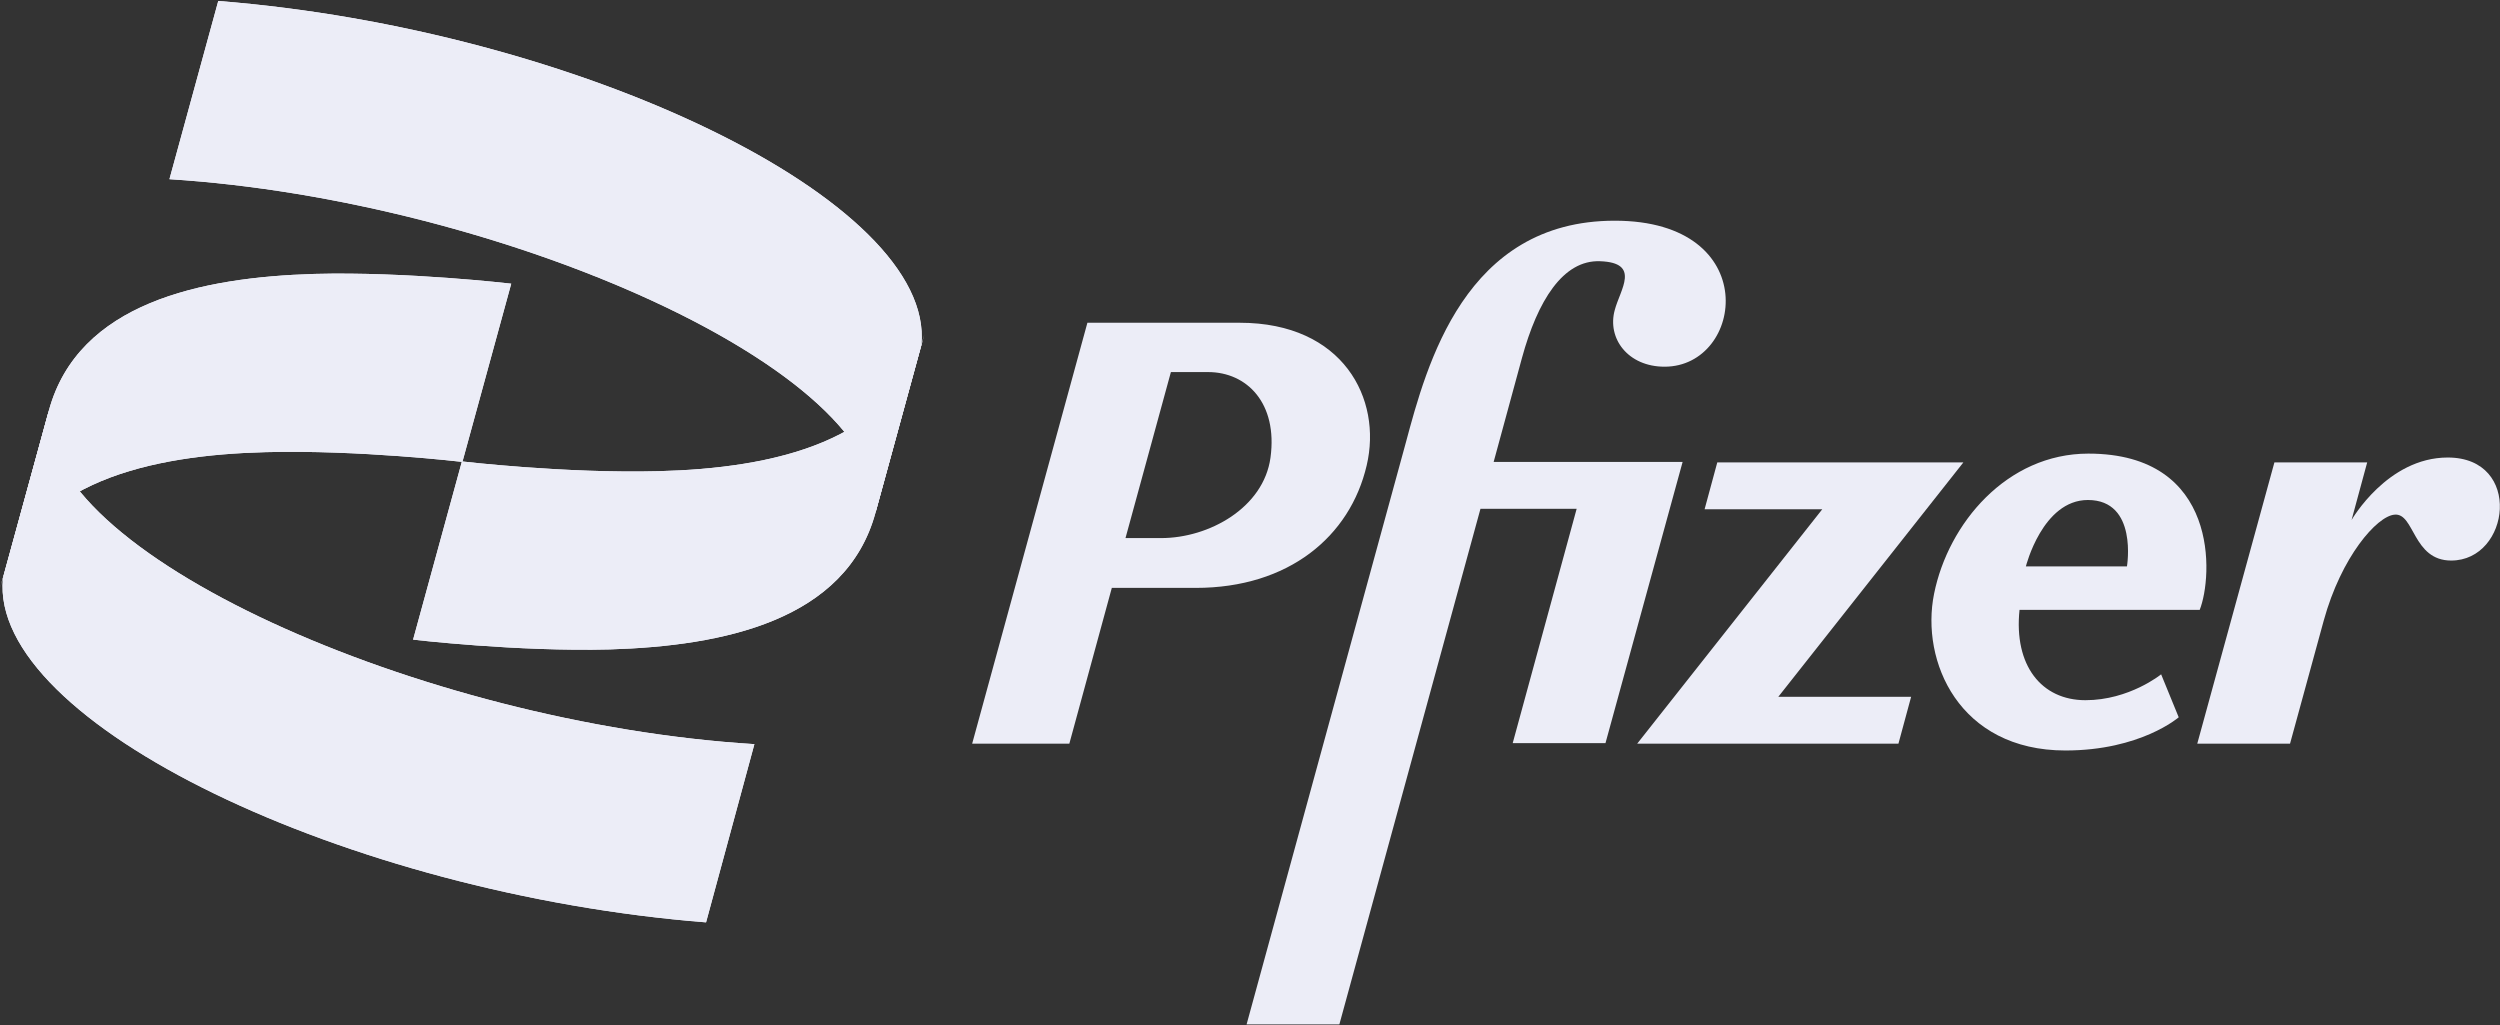 <?xml version="1.0" encoding="utf-8"?>
<!-- Generator: Adobe Illustrator 26.1.0, SVG Export Plug-In . SVG Version: 6.00 Build 0)  -->
<svg version="1.1" id="Layer_1" xmlns="http://www.w3.org/2000/svg" xmlns:xlink="http://www.w3.org/1999/xlink" x="0px" y="0px"
	 viewBox="0 0 512 210" style="enable-background:new 0 0 512 210;" xml:space="preserve">
<rect x="0" y="0" width="512" height="210" fill="#333333" stroke="none"/>
<style type="text/css">
	.st0{fill:#ECEDF7;}
</style>
<g>
	<path class="st0" d="M10,84.1c6-22.1,31.2-27.3,54.4-28c19-0.5,40.3,2,40.3,2l-10,36.5c0,0-21.2-2.5-40.3-2
		C31.2,93.2,6,98.5,0,120.5L10,84.1z"/>
	<g>
		<path class="st0" d="M222.7,66.1l-23.6,86.2H219l8.7-31.9h17.2c19,0,31.6-10.5,35-25.1c3.2-13.6-4.8-29.2-26-29.2L222.7,66.1
			L222.7,66.1z M239.8,76.2h7.6c8,0,14.3,6.4,12.8,17.5c-1.4,10.3-12.6,16.5-22.4,16.5h-7.3L239.8,76.2z M427.7,92.9
			c-16.7,0-28.7,14.3-31.6,28.7c-2.8,13.8,5.1,32.1,26.9,32.1c15.4,0,23.2-6.8,23.2-6.8l-3.6-8.8c0,0-6.5,5.3-15.5,5.3
			c-9,0-14.7-7.1-13.5-18.5h36.9C453.2,118.1,454.6,92.9,427.7,92.9L427.7,92.9z M427.6,102.4c10.3,0,8,13.6,8,13.6l-20.7,0
			C414.9,116,418.3,102.4,427.6,102.4L427.6,102.4z M287.9,90.7l-32.6,119.1h19l28.9-105.6h19.7l-13.1,48h19l15.8-57.6h-38.7
			c2-7.3,4.1-15,5.8-21.3c3.2-11.7,8.4-20.1,16-19.8c8.4,0.3,4.1,5.8,3,10c-1.6,5.8,2.7,11.6,10.2,11.6c16.3,0,20.3-29.9-10.2-29.9
			C300,45.2,292.2,74.7,287.9,90.7L287.9,90.7z"/>
		<path class="st0" d="M351.7,94.7l-2.6,9.6h24.1l-37.9,48h53.5l2.6-9.6h-27.2l37.9-48H351.7z M501.3,93.7
			c-12.4,0-19.7,12.8-19.7,12.8l3.2-11.8h-19l-15.8,57.6h19c0,0,4.6-16.8,6.9-25.2c3.6-13.1,10.9-21.4,14.5-21.7
			c4.1-0.4,3.7,9.4,11.6,9.4C514.1,114.8,516.7,93.7,501.3,93.7L501.3,93.7z M154.5,152.4C86.4,148.2,7.2,113,10,84.1l-9.4,34.4
			c-2.9,29.5,70.6,64.6,144,70.4L154.5,152.4z"/>
		<path class="st0" d="M179.3,105c-6,22.1-31.2,27.3-54.4,28c-19,0.5-40.3-2-40.3-2l10-36.5c0,0,21.2,2.5,40.3,2
			c23.2-0.6,48.3-5.9,54.4-28L179.3,105z"/>
	</g>
	<path class="st0" d="M34.7,36.7c68.2,4.3,147.4,39.4,144.6,68.3l9.4-34.4c2.9-29.5-70.6-64.6-144-70.4L34.7,36.7z"/>
	<path class="st0" d="M10,84.1c6-22.1,31.2-27.3,54.4-28c19-0.5,40.3,2,40.3,2l-10,36.5c0,0-21.2-2.5-40.3-2
		C31.2,93.2,6,98.5,0,120.5L10,84.1z"/>
	<path class="st0" d="M154.5,152.4C86.4,148.2,7.2,113,10,84.1l-9.4,34.4c-2.9,29.5,70.6,64.6,144,70.4L154.5,152.4z"/>
	<path class="st0" d="M179.3,105c-6,22.1-31.2,27.3-54.4,28c-19,0.5-40.3-2-40.3-2l10-36.5c0,0,21.2,2.5,40.3,2
		c23.2-0.6,48.3-5.9,54.4-28L179.3,105z"/>
	<path class="st0" d="M34.7,36.7c68.2,4.3,147.4,39.4,144.6,68.3l9.4-34.4c2.9-29.5-70.6-64.6-144-70.4L34.7,36.7z"/>
</g>
</svg>
